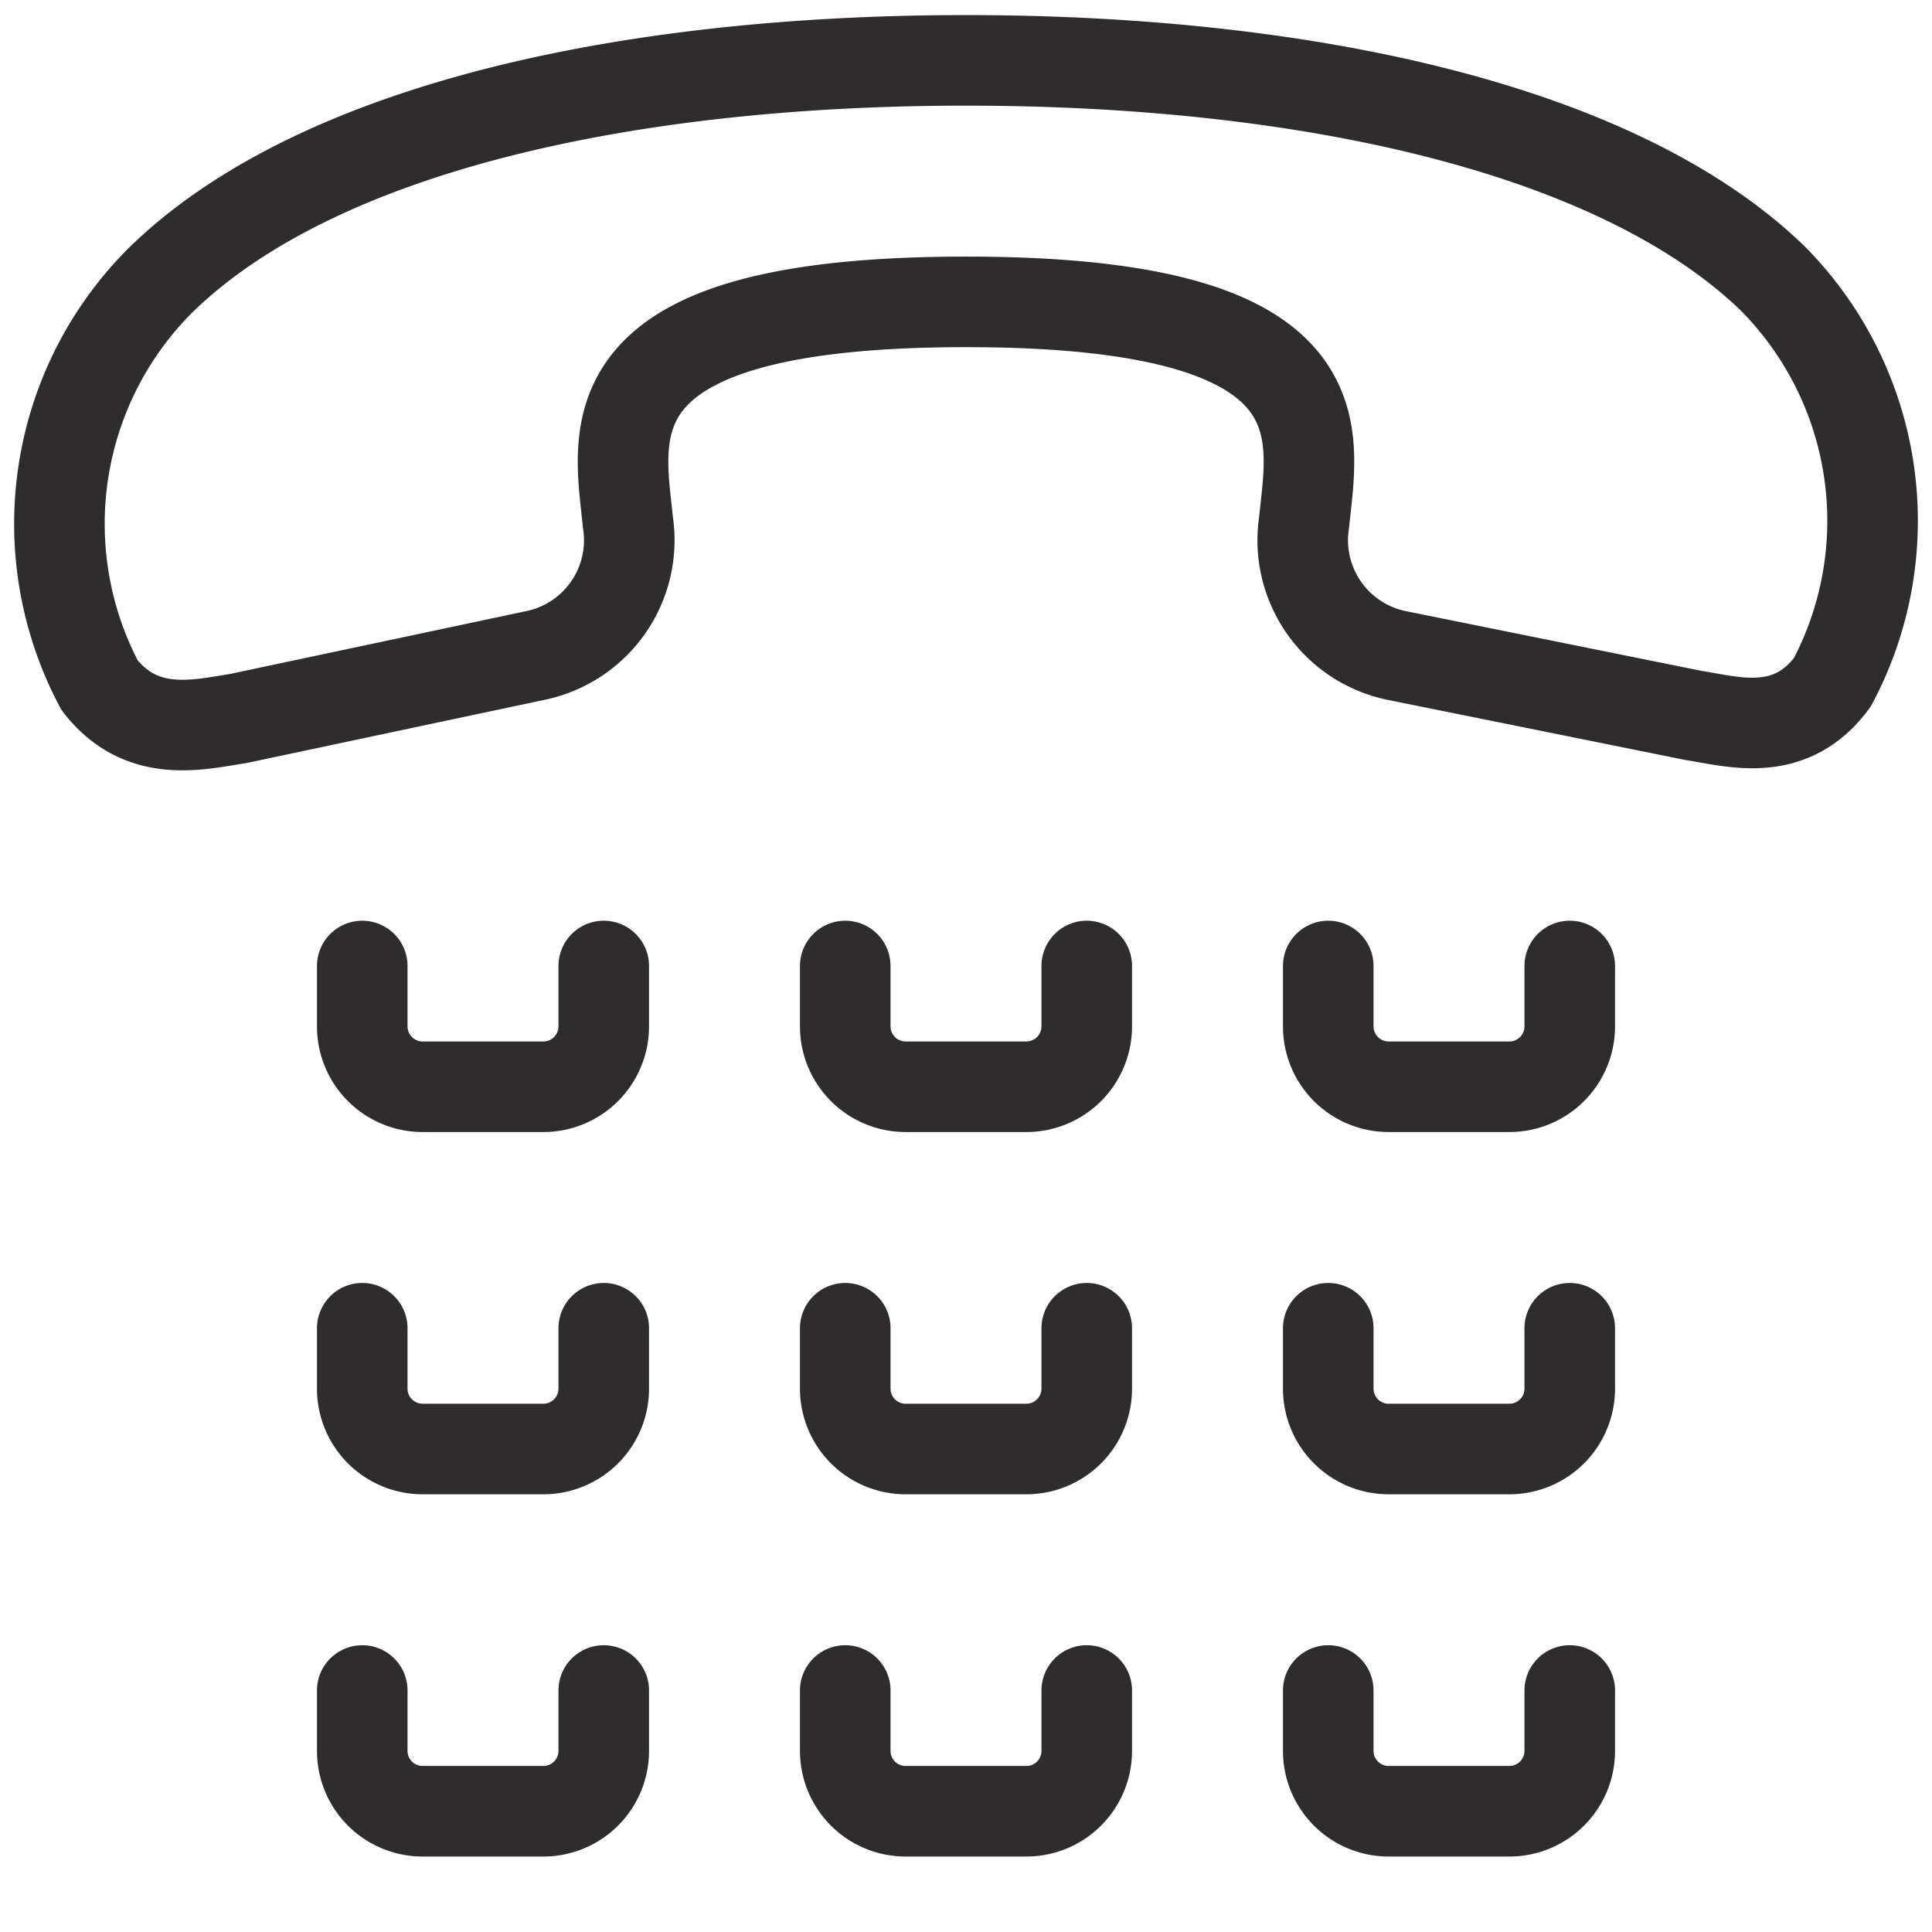<svg viewBox="0 0 64 64" xmlns="http://www.w3.org/2000/svg"><g style="fill:none;stroke:#2e2c2d;stroke-miterlimit:10;stroke-width:3;stroke-linejoin:round;stroke-linecap:round"><path d="m17.8 21.7a3.9 3.9 0 0 0 3-4.4c-.3-3-1.4-7.3 11.2-7.3s11.5 4.3 11.2 7.3a3.9 3.9 0 0 0 3 4.4l9.9 2c1.3.2 3.2.8 4.6-1.1a11.4 11.4 0 0 0 -2-13.4c-5.2-5-15.6-7.2-26.7-7.2s-21.5 2.2-26.7 7.3a11.4 11.4 0 0 0 -2 13.4c1.4 1.8 3.3 1.3 4.6 1.1z"/><path d="m36 32v2a2 2 0 0 1 -2 2h-4a2 2 0 0 1 -2-2v-2m-8 0v2a2 2 0 0 1 -2 2h-4a2 2 0 0 1 -2-2v-2m40 0v2a2 2 0 0 1 -2 2h-4a2 2 0 0 1 -2-2v-2m-8 12v2a2 2 0 0 1 -2 2h-4a2 2 0 0 1 -2-2v-2m-8 0v2a2 2 0 0 1 -2 2h-4a2 2 0 0 1 -2-2v-2m40 0v2a2 2 0 0 1 -2 2h-4a2 2 0 0 1 -2-2v-2m-8 12v2a2 2 0 0 1 -2 2h-4a2 2 0 0 1 -2-2v-2m-8 0v2a2 2 0 0 1 -2 2h-4a2 2 0 0 1 -2-2v-2m40 0v2a2 2 0 0 1 -2 2h-4a2 2 0 0 1 -2-2v-2"/></g></svg>